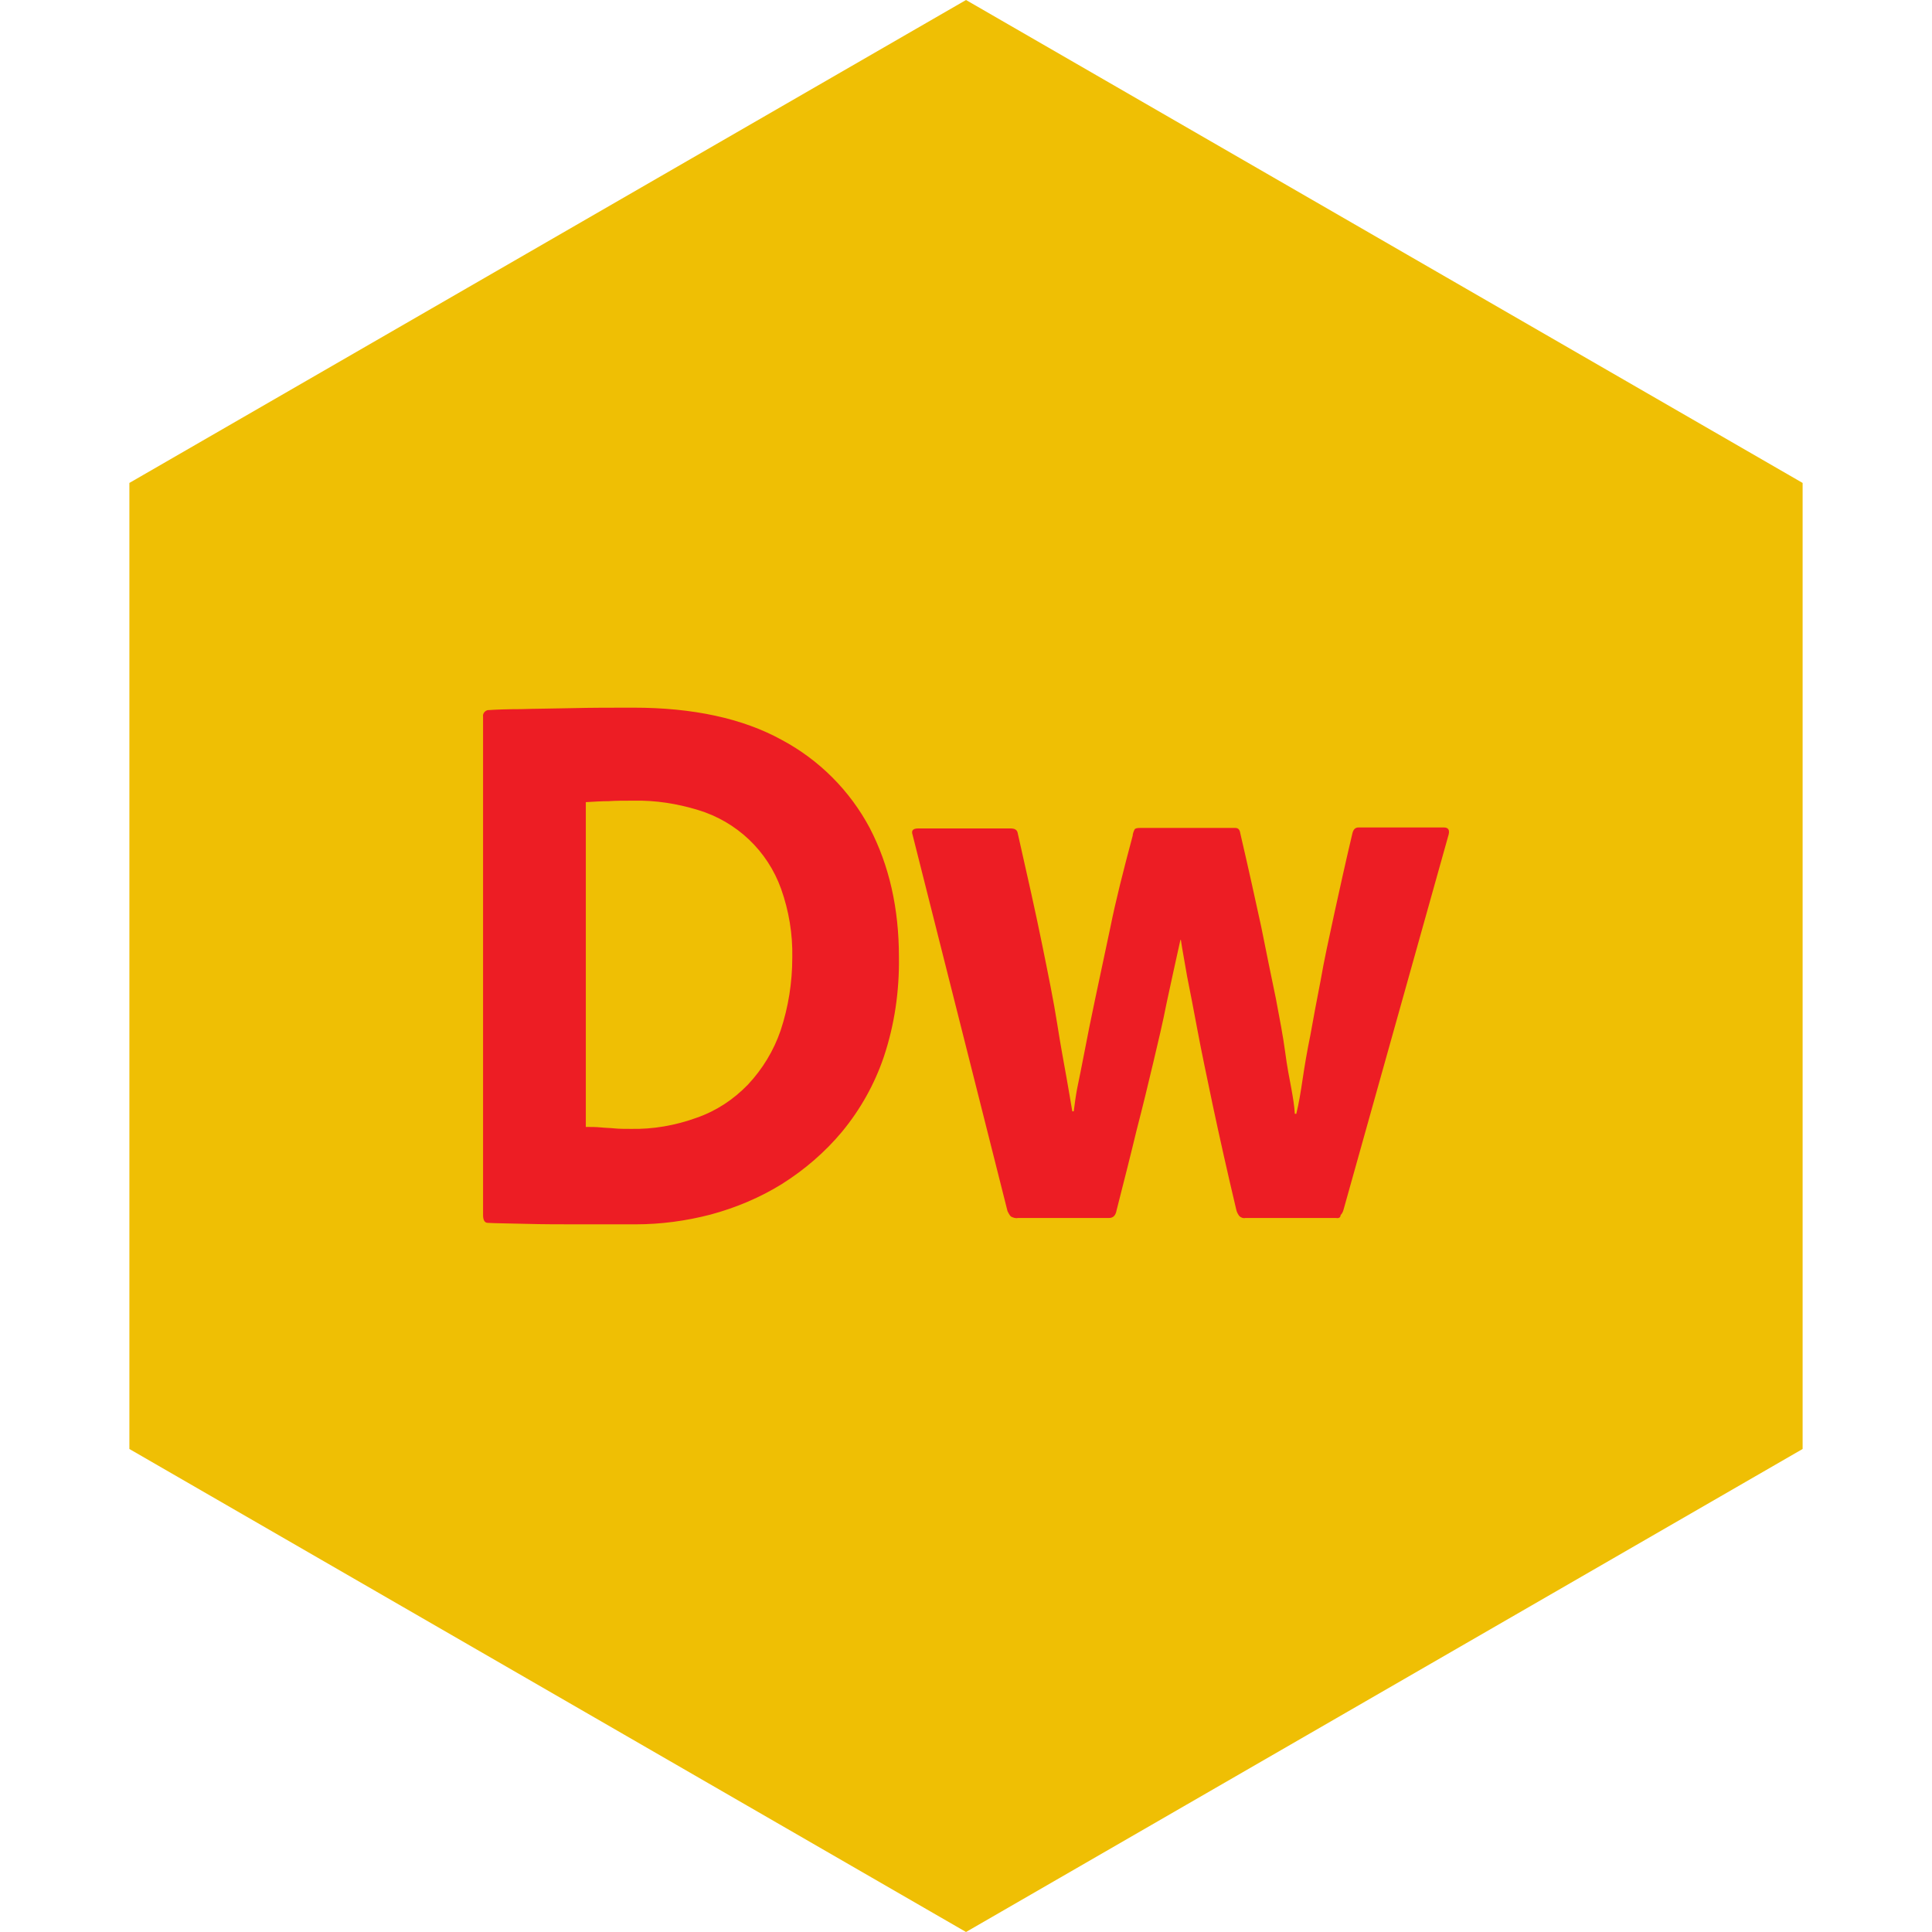 <?xml version="1.0" encoding="UTF-8" standalone="no"?><!-- Generator: Gravit.io --><svg xmlns="http://www.w3.org/2000/svg" xmlns:xlink="http://www.w3.org/1999/xlink" style="isolation:isolate" viewBox="0 0 512 512" width="512pt" height="512pt"><defs><clipPath id="_clipPath_xFw6agc17dppMfLQ4jOJ4FqNrUNaQy6e"><rect width="512" height="512"/></clipPath></defs><g clip-path="url(#_clipPath_xFw6agc17dppMfLQ4jOJ4FqNrUNaQy6e)"><path d="M 477.714 383.995 L 256.005 512 L 34.286 383.995 L 34.286 127.985 L 256.005 0 L 477.714 127.985 L 477.714 383.995 Z" fill-rule="evenodd" fill="rgb(239,191,4)" /><path d=" M 128.017 321.493 L 128.017 189.862 C 127.887 189.087 128.533 188.313 129.307 188.184 L 129.436 188.184 C 131.372 188.055 134.34 187.926 138.082 187.926 C 141.954 187.797 146.342 187.797 151.504 187.668 C 156.666 187.539 162.086 187.539 167.893 187.539 C 183.637 187.539 196.8 190.378 207.124 196.056 C 217.061 201.347 225.192 209.477 230.483 219.414 C 235.645 229.351 238.226 240.708 238.226 253.613 C 238.355 262.646 237.064 271.551 234.225 280.068 C 231.773 287.295 228.031 294.005 223.127 299.942 C 218.61 305.362 213.19 310.008 207.253 313.75 C 201.446 317.363 194.994 320.074 188.283 321.88 C 181.831 323.558 175.12 324.461 168.409 324.461 L 153.827 324.461 C 148.665 324.461 143.761 324.461 139.373 324.332 C 134.856 324.203 131.501 324.203 129.307 324.074 C 128.404 324.074 128.017 323.3 128.017 322.009 L 128.017 321.493 Z  M 155.246 212.575 L 155.246 298.651 C 156.666 298.651 157.956 298.651 159.247 298.78 C 160.408 298.909 161.699 298.909 162.86 299.038 C 164.151 299.167 165.57 299.167 167.119 299.167 C 173.055 299.296 178.991 298.264 184.67 296.199 C 189.832 294.393 194.348 291.424 198.22 287.424 C 202.091 283.294 205.06 278.39 206.866 273.099 C 208.931 266.905 209.964 260.323 209.964 253.742 C 210.093 247.547 209.06 241.353 206.995 235.546 C 203.382 225.48 195.252 217.737 184.928 214.639 C 179.379 212.962 173.7 212.058 167.893 212.187 C 165.312 212.187 163.118 212.187 161.312 212.316 C 159.505 212.316 157.44 212.445 155.246 212.575 L 155.246 212.575 Z  M 354.113 322.784 L 329.98 322.784 C 329.464 322.913 328.819 322.655 328.432 322.267 C 328.045 321.751 327.787 321.235 327.658 320.719 C 325.206 310.395 323.141 301.103 321.463 293.231 C 319.785 285.23 318.366 278.519 317.334 272.97 C 316.301 267.421 315.398 262.775 314.623 258.904 C 313.978 255.032 313.333 251.806 312.946 249.096 L 312.817 249.096 C 311.526 254.774 310.365 260.323 309.203 265.614 C 308.171 270.905 306.88 276.325 305.59 281.746 C 304.299 287.166 302.88 293.102 301.202 299.555 C 299.654 306.007 297.847 313.105 295.911 320.719 C 295.653 322.138 295.008 322.784 293.846 322.784 L 269.714 322.784 C 269.069 322.913 268.423 322.655 267.907 322.396 C 267.52 322.009 267.262 321.493 267.004 320.977 L 241.839 221.221 C 241.452 220.059 241.968 219.543 243.388 219.543 L 267.778 219.543 C 268.94 219.543 269.585 219.93 269.714 220.834 C 272.295 232.19 274.489 241.998 276.166 250.257 C 277.844 258.516 279.264 265.485 280.167 271.292 C 281.07 277.1 281.974 281.875 282.619 285.488 C 283.264 289.101 283.78 292.199 284.168 294.522 L 284.555 294.522 C 284.813 292.457 285.071 290.521 285.458 288.456 C 285.974 286.004 286.62 282.778 287.394 278.777 C 288.168 274.777 289.071 270.131 290.233 264.711 C 291.394 259.291 292.685 253.096 294.234 245.87 C 295.653 238.772 297.718 230.642 300.17 221.479 C 300.17 220.963 300.428 220.318 300.686 219.801 C 300.815 219.543 301.331 219.414 302.106 219.414 L 327.399 219.414 C 328.174 219.414 328.561 219.93 328.69 220.834 C 330.884 230.254 332.691 238.514 334.239 245.611 C 335.659 252.709 336.949 259.033 338.111 264.582 C 339.143 270.002 340.046 274.777 340.563 278.648 C 341.079 282.649 341.724 285.875 342.24 288.585 C 342.627 290.779 343.015 292.973 343.144 295.167 L 343.531 295.167 C 344.176 292.586 344.692 289.489 345.208 286.004 C 345.725 282.52 346.37 278.648 347.273 274.261 C 348.048 269.873 348.951 265.098 349.983 259.807 C 350.887 254.516 352.177 248.709 353.597 242.127 C 355.016 235.675 356.565 228.577 358.372 220.963 C 358.63 219.801 359.146 219.285 360.049 219.285 L 382.633 219.285 C 383.795 219.285 384.182 219.93 383.924 221.092 L 356.049 320.59 C 355.92 321.106 355.662 321.622 355.274 322.009 C 355.274 322.655 354.758 322.913 354.113 322.784 L 354.113 322.784 Z " fill-rule="evenodd" fill="rgb(237,29,36)"/></g></svg>